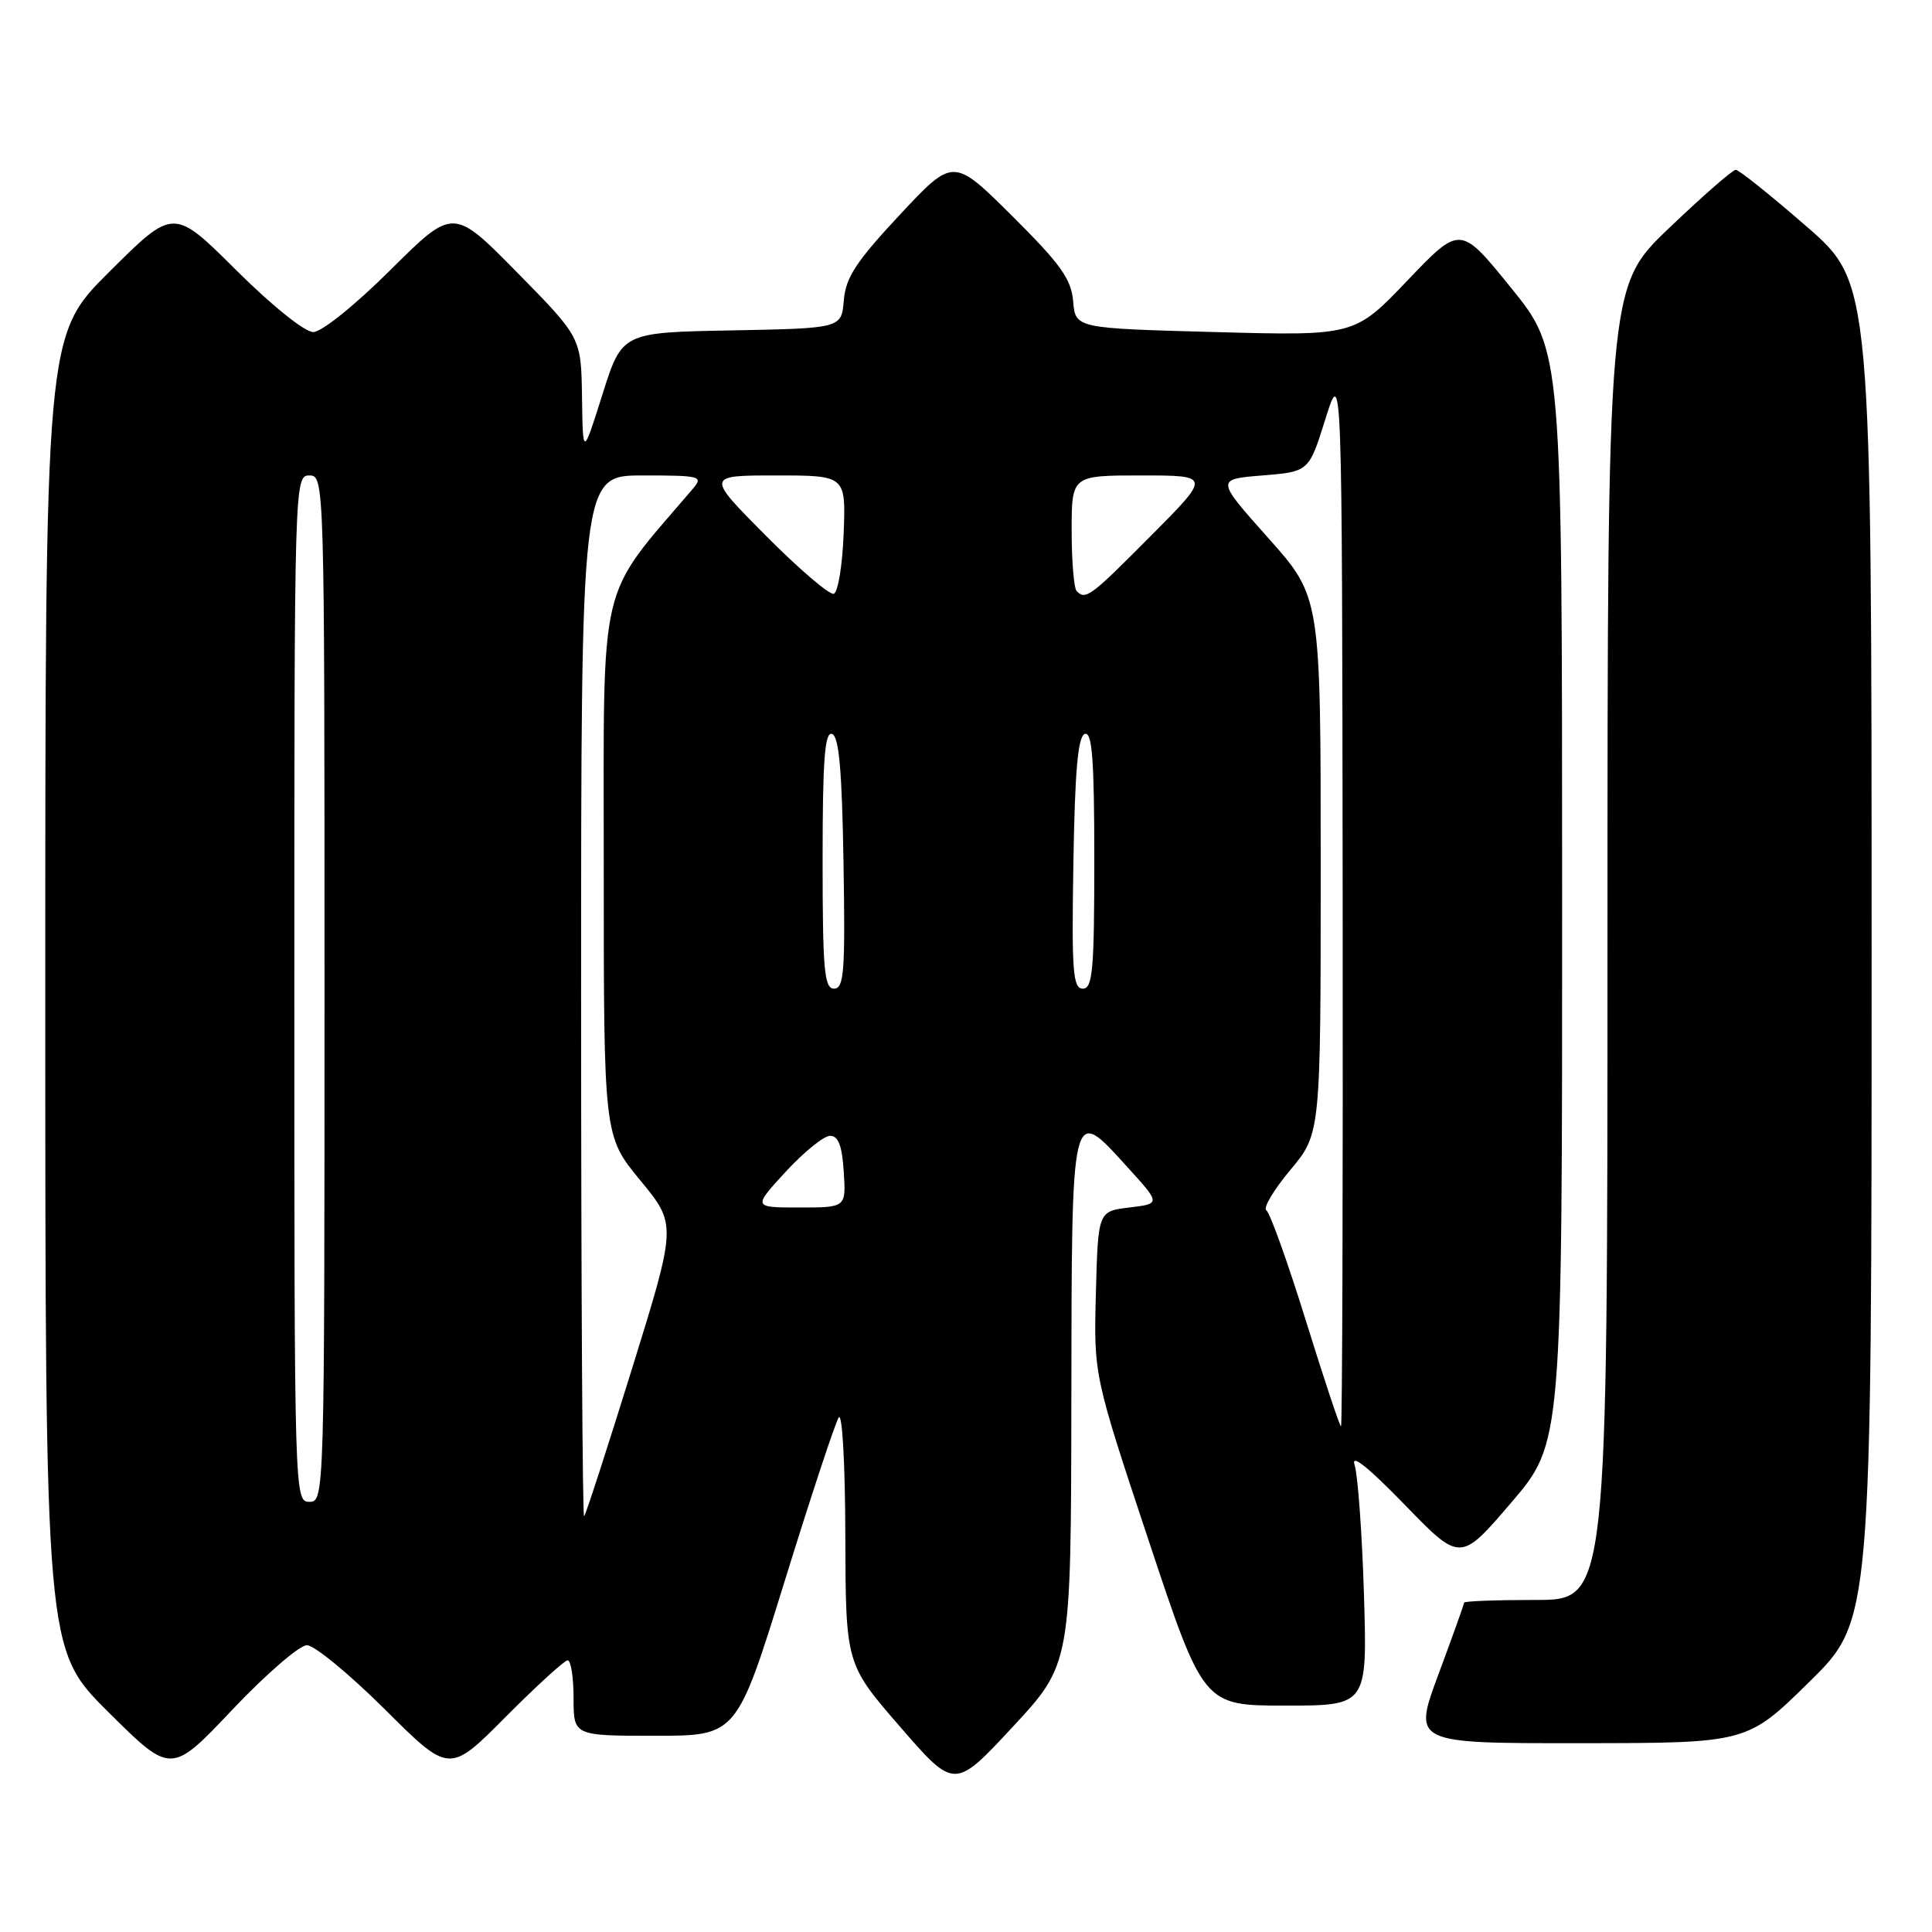 <?xml version="1.0" encoding="UTF-8" standalone="no"?>
<!DOCTYPE svg PUBLIC "-//W3C//DTD SVG 1.1//EN" "http://www.w3.org/Graphics/SVG/1.1/DTD/svg11.dtd" >
<svg xmlns="http://www.w3.org/2000/svg" xmlns:xlink="http://www.w3.org/1999/xlink" version="1.1" viewBox="0 0 256 256">
 <g >
 <path fill="currentColor"
d=" M 141.96 185.72 C 142.01 145.95 141.90 146.39 149.39 154.65 C 153.80 159.50 153.80 159.50 149.65 160.00 C 145.50 160.50 145.50 160.50 145.21 171.37 C 144.93 182.24 144.93 182.24 152.20 204.12 C 159.47 226.00 159.47 226.00 170.32 226.00 C 181.18 226.00 181.18 226.00 180.73 211.25 C 180.48 203.14 179.92 195.42 179.49 194.11 C 178.97 192.55 181.25 194.36 186.10 199.35 C 193.50 206.99 193.50 206.99 200.25 199.10 C 207.00 191.21 207.00 191.21 206.99 118.85 C 206.98 46.50 206.98 46.50 200.24 38.16 C 193.50 29.83 193.50 29.83 186.50 37.16 C 179.50 44.50 179.50 44.50 161.00 44.00 C 142.50 43.50 142.50 43.50 142.20 39.93 C 141.95 36.98 140.55 35.01 134.11 28.61 C 126.32 20.87 126.32 20.87 119.22 28.47 C 113.44 34.66 112.06 36.77 111.81 39.79 C 111.50 43.50 111.50 43.50 96.96 43.78 C 82.42 44.05 82.42 44.05 79.82 52.28 C 77.23 60.50 77.23 60.50 77.12 52.61 C 77.00 44.72 77.00 44.72 68.53 36.11 C 60.06 27.50 60.06 27.50 51.76 35.75 C 47.03 40.45 42.62 44.00 41.50 44.00 C 40.38 44.00 35.98 40.46 31.27 35.77 C 23.00 27.54 23.00 27.54 14.50 36.00 C 6.00 44.46 6.00 44.46 6.00 131.50 C 6.00 218.54 6.00 218.54 14.33 226.83 C 22.67 235.12 22.67 235.12 30.77 226.56 C 35.23 221.85 39.68 218.00 40.67 218.00 C 41.65 218.00 46.30 221.83 51.00 226.50 C 59.54 235.01 59.54 235.01 67.00 227.50 C 71.10 223.38 74.80 220.00 75.22 220.00 C 75.65 220.00 76.00 222.25 76.00 225.00 C 76.00 230.00 76.00 230.00 86.81 230.00 C 97.62 230.00 97.62 230.00 103.95 209.58 C 107.43 198.35 110.66 188.56 111.13 187.83 C 111.60 187.08 111.99 193.87 112.01 203.50 C 112.06 220.50 112.06 220.50 119.27 228.81 C 126.48 237.12 126.48 237.12 134.20 228.81 C 141.91 220.50 141.91 220.50 141.96 185.72 Z  M 239.75 222.85 C 248.00 214.74 248.00 214.74 248.00 126.12 C 247.99 37.50 247.99 37.50 239.37 30.00 C 234.63 25.88 230.41 22.50 230.00 22.50 C 229.58 22.50 225.59 25.99 221.12 30.26 C 213.00 38.02 213.00 38.02 213.00 125.01 C 213.00 212.00 213.00 212.00 203.50 212.00 C 198.28 212.00 194.00 212.16 194.00 212.36 C 194.00 212.56 192.47 216.84 190.60 221.86 C 187.21 231.00 187.21 231.00 209.35 230.98 C 231.50 230.97 231.50 230.97 239.75 222.85 Z  M 77.00 132.17 C 77.00 63.00 77.00 63.00 85.15 63.00 C 92.82 63.00 93.22 63.10 91.82 64.75 C 79.10 79.65 80.00 75.82 80.00 114.82 C 80.00 150.54 80.00 150.54 84.84 156.40 C 89.67 162.26 89.67 162.26 83.74 181.38 C 80.47 191.90 77.62 200.69 77.40 200.92 C 77.18 201.15 77.00 170.21 77.00 132.17 Z  M 39.00 131.00 C 39.00 63.67 39.02 63.00 41.00 63.00 C 42.98 63.00 43.00 63.67 43.00 131.00 C 43.00 198.33 42.98 199.00 41.00 199.00 C 39.02 199.00 39.00 198.33 39.00 131.00 Z  M 173.02 174.95 C 170.62 167.23 168.27 160.67 167.80 160.38 C 167.33 160.08 168.76 157.68 170.97 155.03 C 175.00 150.22 175.00 150.22 175.00 114.65 C 175.00 79.08 175.00 79.08 168.05 71.29 C 161.11 63.50 161.11 63.50 167.28 63.00 C 173.44 62.50 173.44 62.50 175.63 55.50 C 177.83 48.50 177.83 48.50 177.91 118.75 C 177.96 157.39 177.86 189.00 177.69 189.00 C 177.52 189.00 175.42 182.68 173.02 174.95 Z  M 104.12 155.25 C 106.53 152.64 109.17 150.50 110.00 150.50 C 111.08 150.50 111.59 151.83 111.80 155.25 C 112.11 160.00 112.11 160.00 105.93 160.00 C 99.75 160.00 99.75 160.00 104.12 155.25 Z  M 109.00 113.92 C 109.00 100.69 109.28 96.93 110.25 97.25 C 111.17 97.55 111.57 102.09 111.77 114.33 C 112.01 128.72 111.84 131.00 110.52 131.00 C 109.22 131.00 109.00 128.56 109.00 113.92 Z  M 142.23 114.33 C 142.43 102.09 142.83 97.55 143.75 97.25 C 144.72 96.93 145.00 100.69 145.00 113.92 C 145.00 128.56 144.78 131.00 143.48 131.00 C 142.16 131.00 141.99 128.72 142.23 114.33 Z  M 101.51 71.01 C 93.55 63.00 93.55 63.00 102.82 63.00 C 112.08 63.00 112.08 63.00 111.79 70.67 C 111.63 74.89 111.04 78.49 110.48 78.68 C 109.92 78.86 105.88 75.41 101.51 71.01 Z  M 142.67 78.33 C 142.30 77.97 142.00 74.37 142.00 70.33 C 142.00 63.00 142.00 63.00 151.23 63.00 C 160.45 63.00 160.45 63.00 152.50 71.00 C 144.46 79.09 143.87 79.53 142.67 78.33 Z "/>
</g>
</svg>